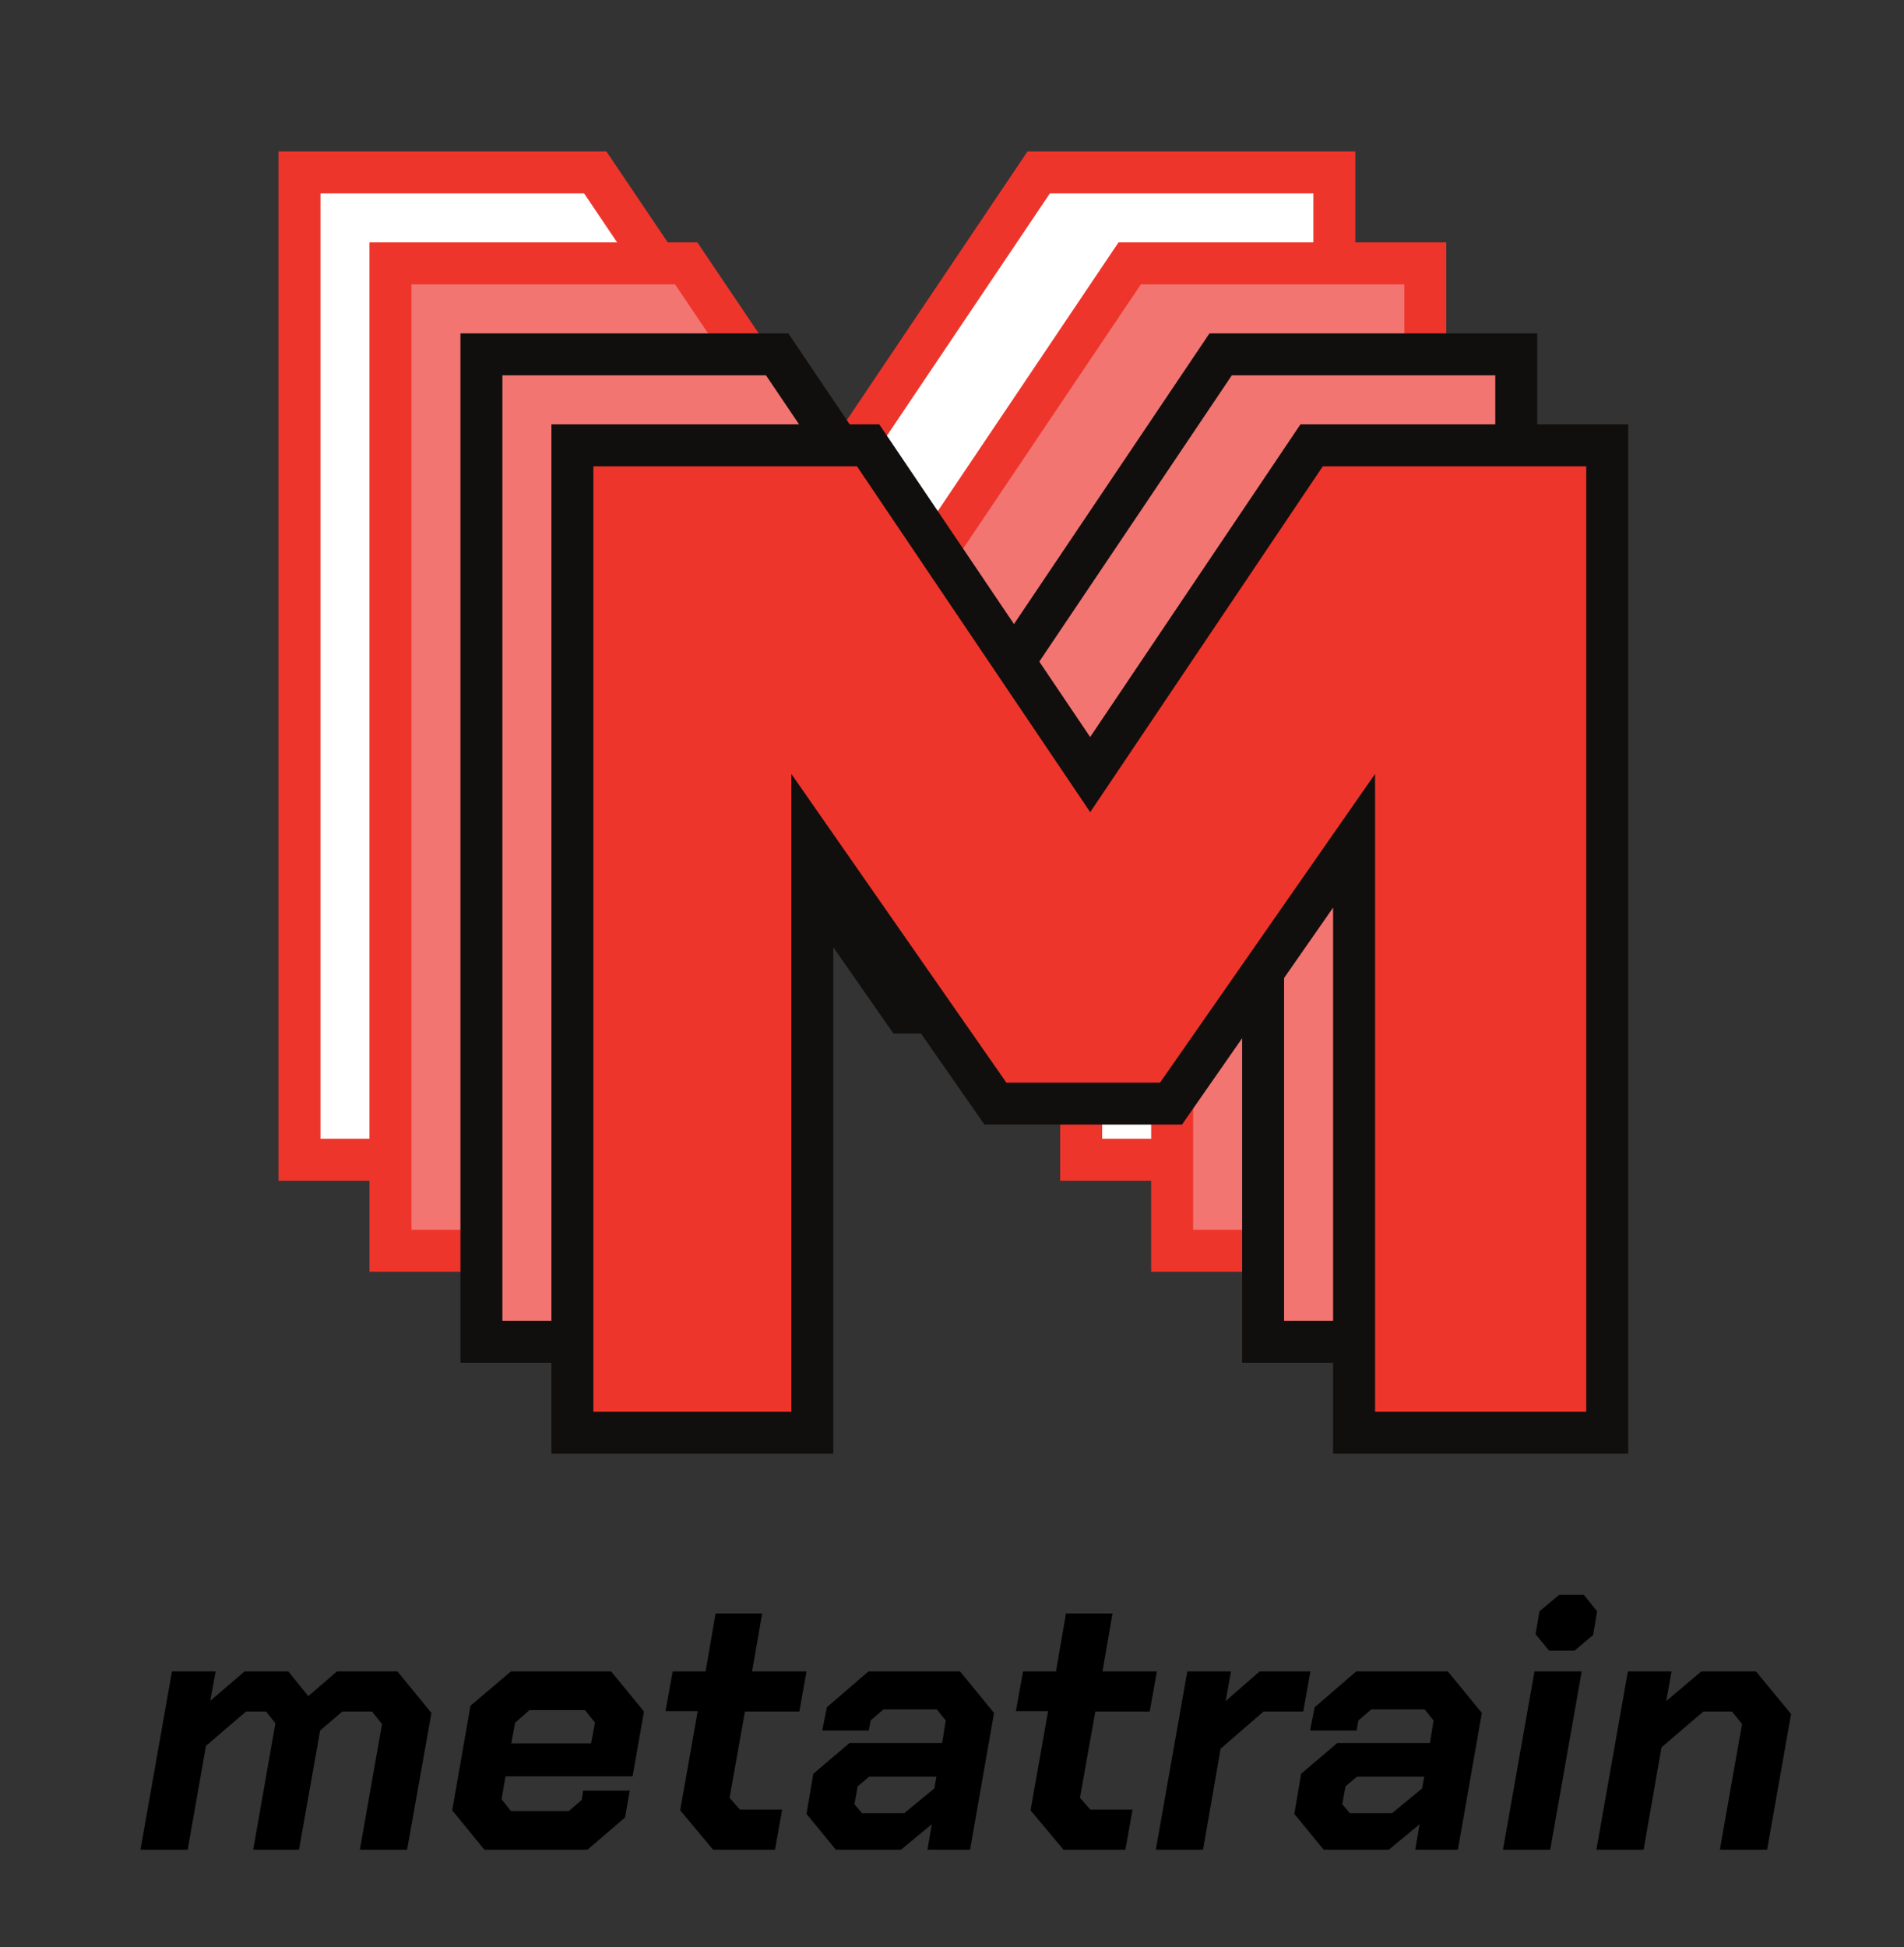 <?xml version="1.0" encoding="UTF-8" standalone="no"?>
<!DOCTYPE svg PUBLIC "-//W3C//DTD SVG 1.1//EN" "http://www.w3.org/Graphics/SVG/1.1/DTD/svg11.dtd">
<svg width="100%" height="100%" viewBox="0 0 532 544" version="1.1" xmlns="http://www.w3.org/2000/svg" xmlns:xlink="http://www.w3.org/1999/xlink" xml:space="preserve" xmlns:serif="http://www.serif.com/" style="fill-rule:evenodd;clip-rule:evenodd;">
    <rect x="0" y="0" width="532" height="544" fill="#333333" stroke="none"/>
    <g transform="matrix(1,0,0,1,82.648,146.033)">
        <g transform="matrix(100,0,0,100,-45,370.7)">
            <path d="M0.104,-0.498L0.226,-0.498L0.211,-0.416L0.307,-0.498L0.429,-0.498L0.485,-0.429L0.565,-0.498L0.734,-0.498L0.829,-0.382L0.761,-0L0.629,-0L0.691,-0.351L0.663,-0.386L0.58,-0.386L0.518,-0.333L0.459,-0L0.331,-0L0.393,-0.353L0.367,-0.386L0.311,-0.386L0.199,-0.29L0.148,-0L0.016,-0L0.104,-0.498Z" style="fill-rule:nonzero;"/>
        </g>
        <g transform="matrix(100,0,0,100,41.1,370.7)">
            <path d="M0.026,-0.11L0.077,-0.402L0.19,-0.498L0.47,-0.498L0.562,-0.386L0.53,-0.205L0.175,-0.205L0.164,-0.141L0.19,-0.108L0.352,-0.108L0.388,-0.139L0.392,-0.165L0.522,-0.165L0.509,-0.09L0.404,-0L0.116,-0L0.026,-0.11ZM0.414,-0.297L0.425,-0.355L0.397,-0.39L0.242,-0.39L0.202,-0.355L0.191,-0.297L0.414,-0.297Z" style="fill-rule:nonzero;"/>
        </g>
        <g transform="matrix(100,0,0,100,99.4,370.7)">
            <path d="M0.08,-0.11L0.129,-0.387L0.039,-0.387L0.059,-0.498L0.151,-0.498L0.179,-0.66L0.309,-0.66L0.281,-0.498L0.433,-0.498L0.413,-0.386L0.261,-0.386L0.218,-0.145L0.247,-0.112L0.365,-0.112L0.345,-0L0.172,-0L0.08,-0.11Z" style="fill-rule:nonzero;"/>
        </g>
        <g transform="matrix(100,0,0,100,140.8,370.7)">
            <path d="M0.019,-0.1L0.038,-0.212L0.139,-0.298L0.398,-0.298L0.408,-0.361L0.383,-0.392L0.234,-0.392L0.198,-0.361L0.193,-0.333L0.063,-0.333L0.076,-0.398L0.192,-0.498L0.448,-0.498L0.543,-0.382L0.476,-0L0.357,-0L0.369,-0.071L0.283,-0L0.101,-0L0.019,-0.1ZM0.292,-0.102L0.376,-0.171L0.382,-0.204L0.194,-0.204L0.162,-0.177L0.153,-0.127L0.174,-0.102L0.292,-0.102Z" style="fill-rule:nonzero;"/>
        </g>
        <g transform="matrix(100,0,0,100,197.3,370.7)">
            <path d="M0.08,-0.11L0.129,-0.387L0.039,-0.387L0.059,-0.498L0.151,-0.498L0.179,-0.66L0.309,-0.66L0.281,-0.498L0.433,-0.498L0.413,-0.386L0.261,-0.386L0.218,-0.145L0.247,-0.112L0.365,-0.112L0.345,-0L0.172,-0L0.08,-0.11Z" style="fill-rule:nonzero;"/>
        </g>
        <g transform="matrix(100,0,0,100,238.7,370.7)">
            <path d="M0.104,-0.498L0.226,-0.498L0.211,-0.415L0.306,-0.498L0.448,-0.498L0.428,-0.386L0.317,-0.386L0.197,-0.282L0.148,-0L0.016,-0L0.104,-0.498Z" style="fill-rule:nonzero;"/>
        </g>
        <g transform="matrix(100,0,0,100,277.1,370.7)">
            <path d="M0.019,-0.1L0.038,-0.212L0.139,-0.298L0.398,-0.298L0.408,-0.361L0.383,-0.392L0.234,-0.392L0.198,-0.361L0.193,-0.333L0.063,-0.333L0.076,-0.398L0.192,-0.498L0.448,-0.498L0.543,-0.382L0.476,-0L0.357,-0L0.369,-0.071L0.283,-0L0.101,-0L0.019,-0.1ZM0.292,-0.102L0.376,-0.171L0.382,-0.204L0.194,-0.204L0.162,-0.177L0.153,-0.127L0.174,-0.102L0.292,-0.102Z" style="fill-rule:nonzero;"/>
        </g>
        <g transform="matrix(100,0,0,100,334.6,370.7)">
            <path d="M0.118,-0.602L0.129,-0.666L0.184,-0.712L0.253,-0.712L0.29,-0.666L0.279,-0.6L0.227,-0.556L0.156,-0.556L0.118,-0.602ZM0.115,-0.498L0.247,-0.498L0.159,-0L0.027,-0L0.115,-0.498Z" style="fill-rule:nonzero;"/>
        </g>
        <g transform="matrix(100,0,0,100,361.8,370.7)">
            <path d="M0.104,-0.498L0.226,-0.498L0.211,-0.415L0.309,-0.498L0.462,-0.498L0.56,-0.379L0.493,-0L0.361,-0L0.423,-0.351L0.395,-0.386L0.315,-0.386L0.198,-0.286L0.148,-0L0.016,-0L0.104,-0.498Z" style="fill-rule:nonzero;"/>
        </g>
    </g>
    <g id="mtt-logo" transform="matrix(34.488,0,0,34.488,18935.2,-18494.9)">
        <g id="g914" transform="matrix(1,0,0,1,-4.662,-2.211)">
            <path id="path912" d="M-533.565,547.876L-535.616,547.876L-535.616,543.081L-537.099,545.21L-538.522,545.21L-540.005,543.081L-540.005,547.876L-541.949,547.876L-541.949,539.878L-539.553,539.878L-537.754,542.545L-535.96,539.878L-533.565,539.878L-533.565,547.876Z" style="fill:white;fill-rule:nonzero;stroke:rgb(238,53,43);stroke-width:0.34px;"/>
        </g>
        <g id="g910" transform="matrix(1,0,0,1,-3.925,-1.474)">
            <path id="path908" d="M-533.565,547.876L-535.616,547.876L-535.616,543.081L-537.099,545.21L-538.522,545.21L-540.005,543.081L-540.005,547.876L-541.949,547.876L-541.949,539.878L-539.553,539.878L-537.754,542.545L-535.96,539.878L-533.565,539.878L-533.565,547.876Z" style="fill:rgb(242,117,114);fill-rule:nonzero;stroke:rgb(238,53,43);stroke-width:0.34px;"/>
        </g>
        <g id="g906" transform="matrix(1,0,0,1,-3.188,-0.737)">
            <path id="path904" d="M-533.565,547.876L-535.616,547.876L-535.616,543.081L-537.099,545.21L-538.522,545.21L-540.005,543.081L-540.005,547.876L-541.949,547.876L-541.949,539.878L-539.553,539.878L-537.754,542.545L-535.96,539.878L-533.565,539.878L-533.565,547.876Z" style="fill:rgb(242,117,114);fill-rule:nonzero;stroke:rgb(17,15,13);stroke-width:0.34px;"/>
        </g>
        <g id="text861" transform="matrix(1,0,0,1,-2.451,0)">
            <path id="path863" d="M-533.565,547.876L-535.616,547.876L-535.616,543.081L-537.099,545.21L-538.522,545.21L-540.005,543.081L-540.005,547.876L-541.949,547.876L-541.949,539.878L-539.553,539.878L-537.754,542.545L-535.96,539.878L-533.565,539.878L-533.565,547.876Z" style="fill:rgb(238,53,43);fill-rule:nonzero;stroke:rgb(17,15,13);stroke-width:0.34px;"/>
        </g>
    </g>
</svg>
